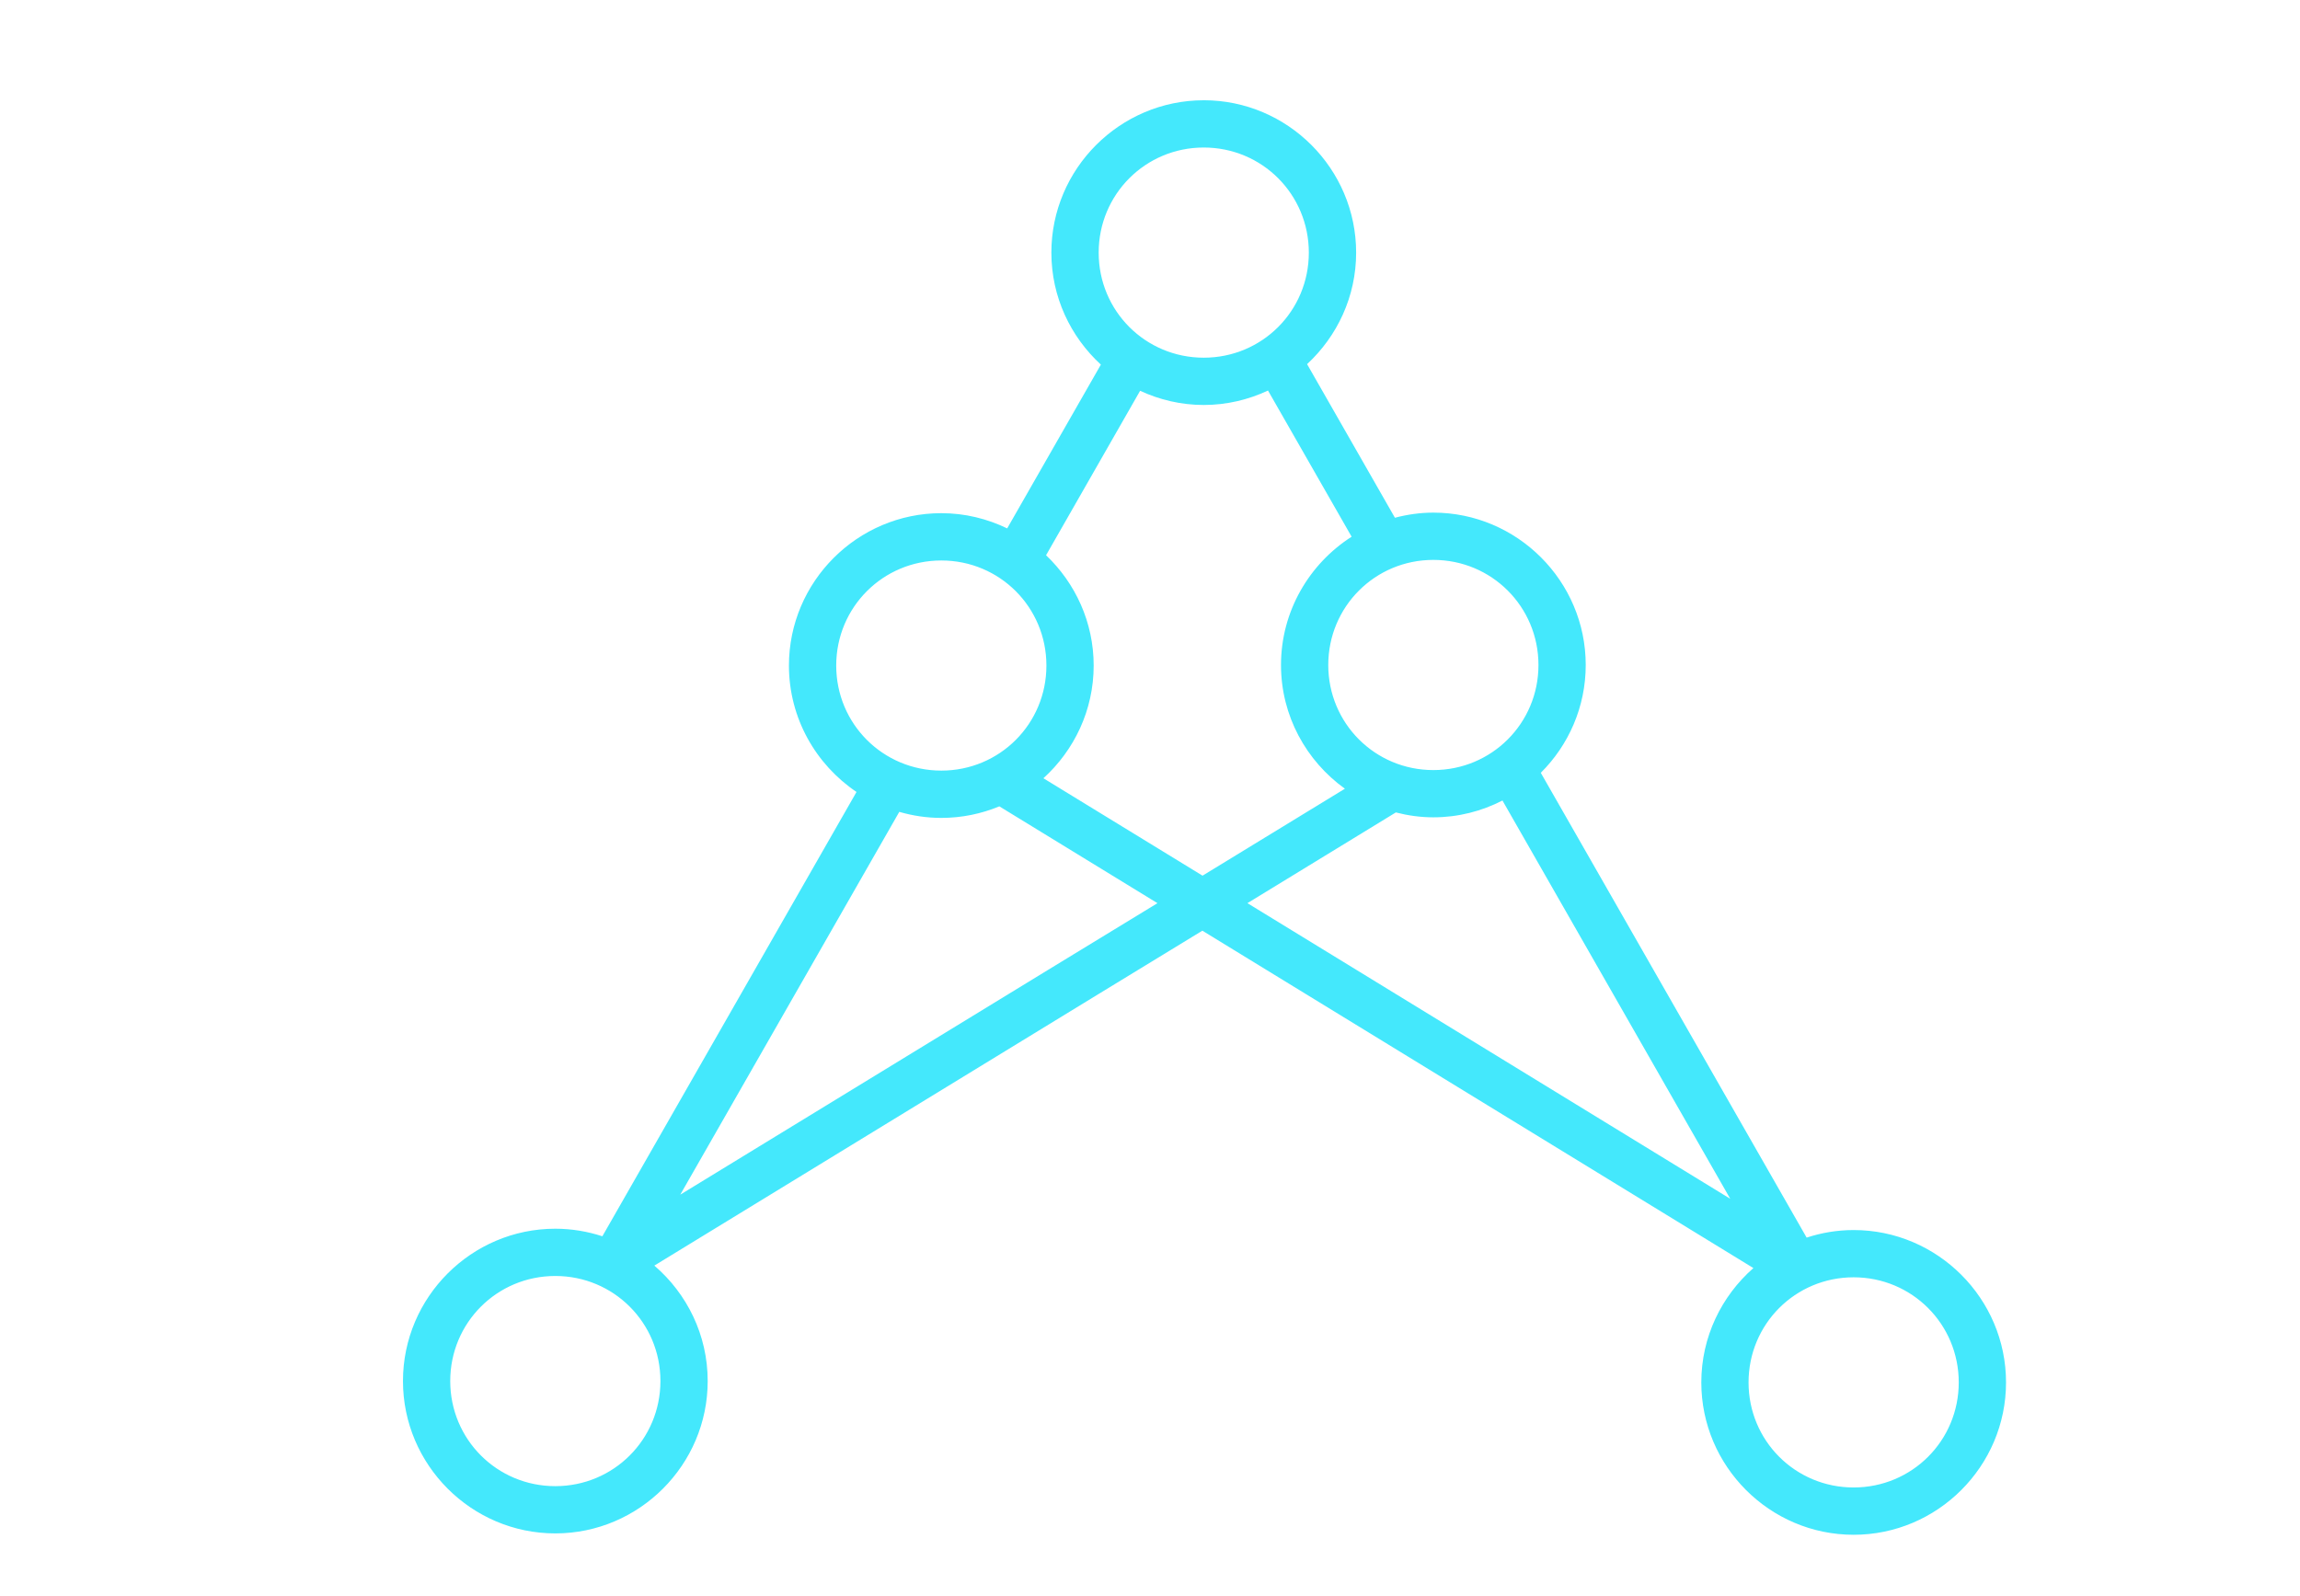<?xml version="1.0" encoding="UTF-8" standalone="no"?>
<!-- Created with Inkscape (http://www.inkscape.org/) -->

<svg
   xmlns:dc="http://purl.org/dc/elements/1.1/"
   xmlns:cc="http://creativecommons.org/ns#"
   xmlns:rdf="http://www.w3.org/1999/02/22-rdf-syntax-ns#"
   xmlns:svg="http://www.w3.org/2000/svg"
   xmlns="http://www.w3.org/2000/svg"
   xmlns:sodipodi="http://sodipodi.sourceforge.net/DTD/sodipodi-0.dtd"
   xmlns:inkscape="http://www.inkscape.org/namespaces/inkscape"
   width="98"
   height="68"
   viewBox="0 0 98 68"
   id="svg4714"
   version="1.1"
   inkscape:version="0.91 r13725"
   sodipodi:docname="logo_default_2.svg">
  <defs
     id="defs4716">
    <mask
       maskUnits="userSpaceOnUse"
       id="mask5675-4">
      <g
         id="g5677-8"
         transform="translate(0,-984.362)">
        <path
           style="fill:none;fill-opacity:1;stroke:#ffffff;stroke-width:2.2;stroke-linejoin:miter;stroke-miterlimit:4;stroke-dasharray:none;stroke-opacity:1"
           d="M 45.457,997.056 21.339,1039.23"
           id="path5679-8"
           inkscape:connector-curvature="0"
           mask="none" />
        <path
           style="fill:none;fill-opacity:1;stroke:#ffffff;stroke-width:2.2;stroke-linejoin:miter;stroke-miterlimit:4;stroke-dasharray:none;stroke-opacity:1"
           d="m 52.472,997.119 24.117,42.174"
           id="path5681-2"
           inkscape:connector-curvature="0"
           mask="none" />
      </g>
    </mask>
    <filter
       style="color-interpolation-filters:sRGB;"
       inkscape:label="Drop Shadow"
       id="filter8765">
      <feFlood
         flood-opacity="0.173"
         flood-color="rgb(0,0,0)"
         result="flood"
         id="feFlood8767" />
      <feComposite
         in="flood"
         in2="SourceGraphic"
         operator="in"
         result="composite1"
         id="feComposite8769" />
      <feGaussianBlur
         in="composite1"
         stdDeviation="0.5"
         result="blur"
         id="feGaussianBlur8771" />
      <feOffset
         dx="1.4"
         dy="0.8"
         result="offset"
         id="feOffset8773" />
      <feComposite
         in="SourceGraphic"
         in2="offset"
         operator="over"
         result="composite2"
         id="feComposite8775" />
    </filter>
    <filter
       style="color-interpolation-filters:sRGB;"
       inkscape:label="Drop Shadow"
       id="filter11832">
      <feFlood
         flood-opacity="0.188"
         flood-color="rgb(0,0,0)"
         result="flood"
         id="feFlood11834" />
      <feComposite
         in="flood"
         in2="SourceGraphic"
         operator="in"
         result="composite1"
         id="feComposite11836" />
      <feGaussianBlur
         in="composite1"
         stdDeviation="0.8"
         result="blur"
         id="feGaussianBlur11838" />
      <feOffset
         dx="1"
         dy="1"
         result="offset"
         id="feOffset11840" />
      <feComposite
         in="SourceGraphic"
         in2="offset"
         operator="over"
         result="composite2"
         id="feComposite11842" />
    </filter>
  </defs>
  <sodipodi:namedview
     id="base"
     pagecolor="#ffffff"
     bordercolor="#666666"
     borderopacity="1.0"
     inkscape:pageopacity="0"
     inkscape:pageshadow="2"
     inkscape:zoom="8"
     inkscape:cx="21.405757"
     inkscape:cy="36.500247"
     inkscape:document-units="px"
     inkscape:current-layer="layer1"
     showgrid="false"
     showborder="true"
     showguides="false"
     inkscape:guide-bbox="true"
     units="px"
     inkscape:window-width="1846"
     inkscape:window-height="1178"
     inkscape:window-x="66"
     inkscape:window-y="-8"
     inkscape:window-maximized="1">
    <sodipodi:guide
       position="-38.571,303.214"
       orientation="-0.707,0.707"
       id="guide5328" />
    <sodipodi:guide
       position="49,177.5"
       orientation="1,0"
       id="guide5330"
       inkscape:label=""
       inkscape:color="rgb(0,0,255)" />
    <sodipodi:guide
       position="65.407,28.789"
       orientation="0,1"
       id="guide5486" />
    <sodipodi:guide
       position="21.339,13.132"
       orientation="0,1"
       id="guide5490" />
  </sodipodi:namedview>
  <g
     inkscape:label="Layer 1"
     inkscape:groupmode="layer"
     id="layer1"
     transform="translate(0,-984.362)">
    <path
       style="color:#000000;font-style:normal;font-variant:normal;font-weight:normal;font-stretch:normal;font-size:medium;line-height:normal;font-family:sans-serif;text-indent:0;text-align:start;text-decoration:none;text-decoration-line:none;text-decoration-style:solid;text-decoration-color:#000000;letter-spacing:normal;word-spacing:normal;text-transform:none;direction:ltr;block-progression:tb;writing-mode:lr-tb;baseline-shift:baseline;text-anchor:start;white-space:normal;clip-rule:nonzero;display:inline;overflow:visible;visibility:visible;opacity:1;isolation:auto;mix-blend-mode:normal;color-interpolation:sRGB;color-interpolation-filters:linearRGB;solid-color:#000000;solid-opacity:1;fill:#44e8fc;fill-opacity:1;fill-rule:nonzero;stroke:none;stroke-width:2.214;stroke-linecap:butt;stroke-linejoin:miter;stroke-miterlimit:4;stroke-dasharray:none;stroke-dashoffset:0;stroke-opacity:1;filter:url(#filter11832);color-rendering:auto;image-rendering:auto;shape-rendering:auto;text-rendering:auto;enable-background:accumulate"
       d="m 48.93,0.447 c -3.927,0 -7.135,3.208 -7.135,7.135 0,2.072 0.897,3.939 2.318,5.244 l -4.387,7.67 c -0.935,-0.452 -1.979,-0.713 -3.084,-0.713 -3.927,0 -7.135,3.208 -7.135,7.135 0,2.459 1.259,4.636 3.164,5.92 l -11.9,20.807 c -0.695,-0.227 -1.435,-0.354 -2.203,-0.354 -3.927,0 -7.133,3.206 -7.133,7.133 0,3.927 3.206,7.135 7.133,7.135 3.927,0 7.135,-3.208 7.135,-7.135 0,-2.159 -0.972,-4.096 -2.498,-5.406 C 46.254,40.922 47.105,40.406 48.865,39.334 l 25.801,15.799 c -1.491,1.31 -2.439,3.225 -2.439,5.355 0,3.927 3.206,7.135 7.133,7.135 3.927,0 7.135,-3.208 7.135,-7.135 0,-3.927 -3.208,-7.135 -7.135,-7.135 -0.768,0 -1.507,0.127 -2.201,0.354 L 64.711,31.941 c 1.299,-1.293 2.104,-3.08 2.104,-5.049 0,-3.927 -3.208,-7.135 -7.135,-7.135 -0.622,0 -1.223,0.089 -1.799,0.24 l -4.113,-7.193 c 1.408,-1.305 2.297,-3.161 2.297,-5.223 0,-3.927 -3.208,-7.135 -7.135,-7.135 z m 0,2.213 c 2.731,0 4.92,2.191 4.92,4.922 0,2.731 -2.189,4.92 -4.92,4.92 -2.731,0 -4.92,-2.189 -4.92,-4.92 0,-2.731 2.189,-4.922 4.92,-4.922 z m 3.008,11.379 3.916,6.846 c -1.983,1.27 -3.307,3.488 -3.307,6.008 0,2.384 1.186,4.496 2.992,5.793 -2.022,1.236 -6.293,3.846 -6.666,4.072 l -7.451,-4.562 c 1.441,-1.307 2.354,-3.188 2.354,-5.277 0,-2.03 -0.861,-3.864 -2.23,-5.166 l 4.404,-7.701 c 0.909,0.421 1.916,0.664 2.98,0.664 1.075,0 2.092,-0.247 3.008,-0.676 z m 7.742,7.932 c 2.731,0 4.922,2.191 4.922,4.922 0,2.731 -2.191,4.92 -4.922,4.92 -2.731,0 -4.92,-2.189 -4.92,-4.92 0,-2.731 2.189,-4.922 4.92,-4.922 z m -23.037,0.027 c 2.731,0 4.92,2.189 4.92,4.92 0,2.731 -2.189,4.92 -4.92,4.92 -2.731,0 -4.922,-2.189 -4.922,-4.92 0,-2.731 2.191,-4.92 4.922,-4.92 z M 62.916,33.238 73.582,51.889 50.975,38.045 c 0.29,-0.176 6.224,-3.805 6.949,-4.248 0.563,0.144 1.149,0.229 1.756,0.229 1.165,0 2.263,-0.288 3.236,-0.787 z m -23.559,0.273 7.406,4.535 c -1.927,1.172 -4.339,2.641 -22.344,13.65 L 34.674,33.77 c 0.626,0.181 1.286,0.283 1.969,0.283 0.96,0 1.877,-0.194 2.715,-0.541 z M 18.568,55.504 c 2.731,0 4.922,2.189 4.922,4.92 0,2.731 -2.191,4.922 -4.922,4.922 -2.731,0 -4.92,-2.191 -4.92,-4.922 0,-2.731 2.189,-4.92 4.92,-4.92 z m 60.791,0.062 c 2.731,0 4.922,2.191 4.922,4.922 0,2.731 -2.191,4.92 -4.922,4.92 -2.731,0 -4.92,-2.189 -4.92,-4.92 0,-2.731 2.189,-4.922 4.92,-4.922 z"
       transform="matrix(0.91,0,0,0.91,5.854,987.318)"
       id="path5278-1-0"
       inkscape:connector-curvature="0" />
  </g>
  <g
     inkscape:groupmode="layer"
     id="layer4"
     inkscape:label="Layer 2" />
</svg>
